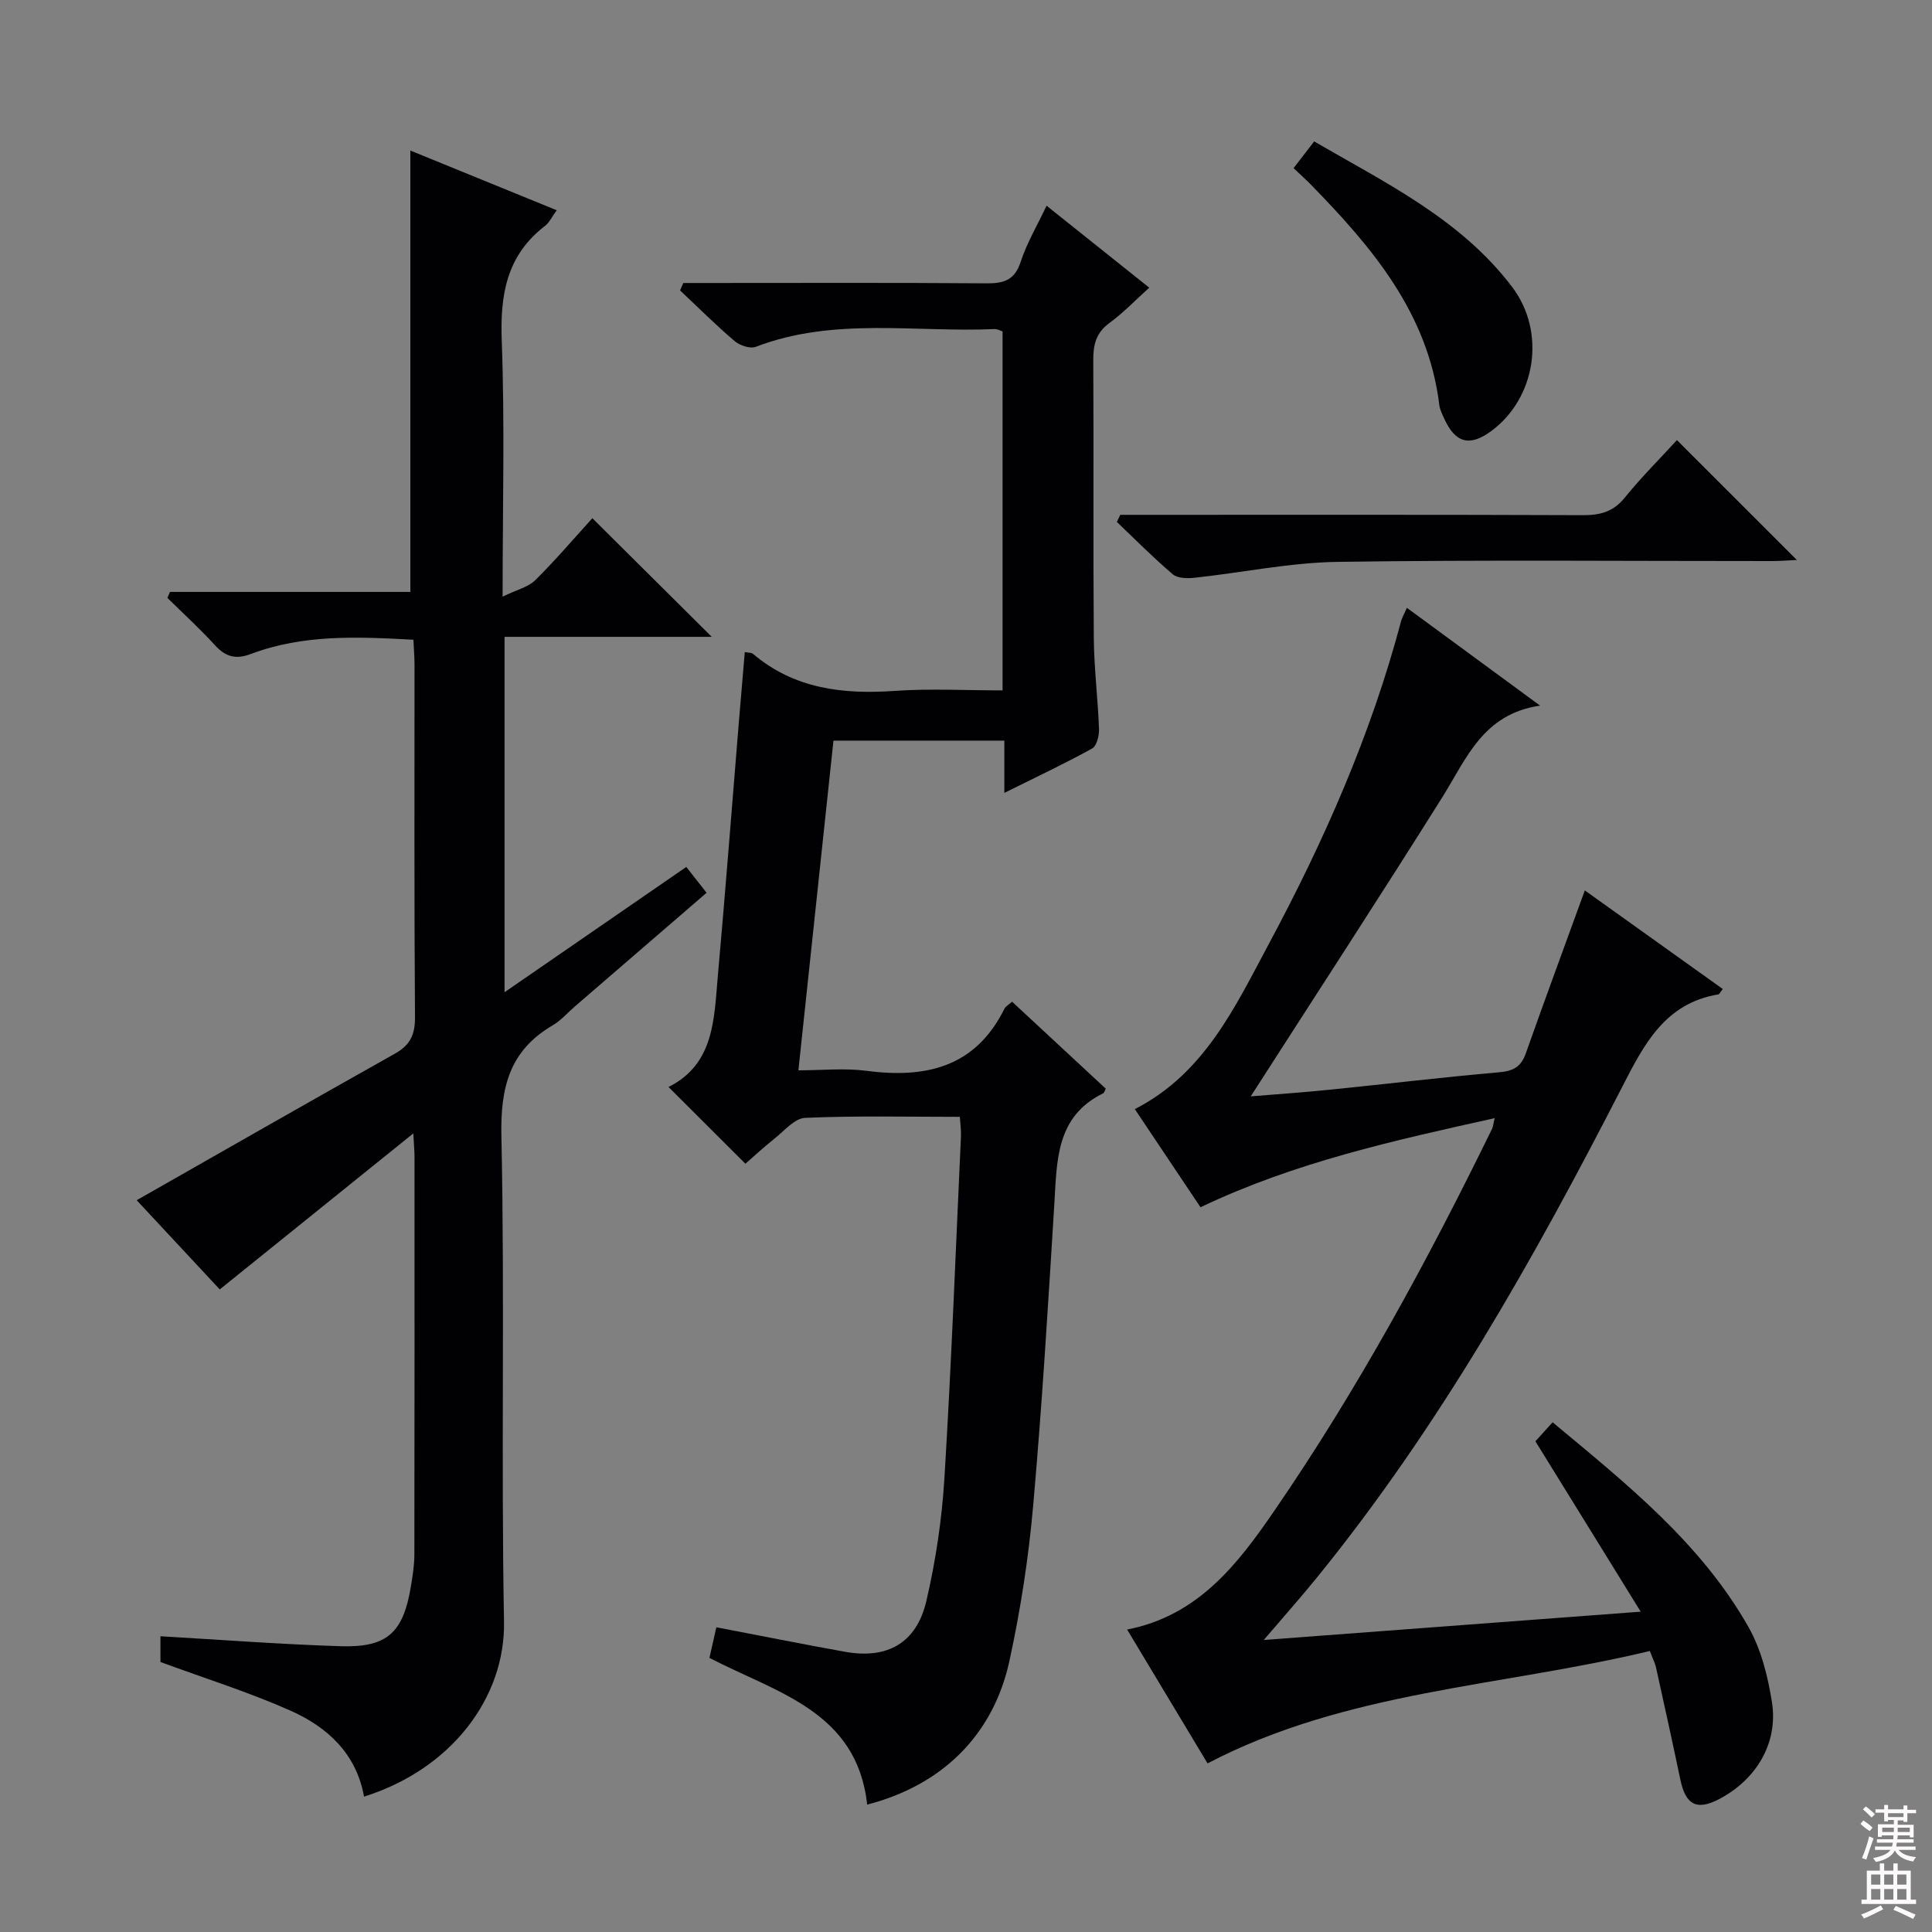 <svg enable-background="new 0 0 400 400" viewBox="0 0 400 400" xmlns="http://www.w3.org/2000/svg"><rect x="0" y="0" width="400" height="400" fill="#808080" stroke="none"/><g fill="#010103"><path d="m35.19 122.55h49.77c0-30.62 0-60.79 0-91.38 9.66 3.94 19.78 8.07 30.3 12.36-1.03 1.42-1.53 2.55-2.38 3.21-7.96 6.08-9.36 14.21-9 23.76.64 17.11.18 34.26.18 53.03 2.92-1.43 5.31-1.97 6.78-3.43 4.24-4.2 8.12-8.77 11.8-12.81 8.32 8.27 16.43 16.32 24.72 24.56-13.94 0-28.23 0-42.9 0v73.58c12.7-8.76 24.95-17.2 37.63-25.94 1.38 1.75 2.65 3.38 4.2 5.35-9.2 7.94-18.25 15.75-27.3 23.56-1.51 1.31-2.86 2.89-4.56 3.88-8.93 5.22-10.84 12.86-10.62 22.94.71 33.48-.08 66.99.54 100.48.3 15.78-10.92 30.61-28.98 36.27-1.59-8.9-7.58-14.4-15.23-17.8-8.6-3.82-17.63-6.65-26.92-10.07 0-1.38 0-3.49 0-5.33 12.49.72 24.87 1.67 37.26 2.06 9.73.31 13.03-2.81 14.61-12.49.35-2.13.69-4.28.7-6.43.05-27.5.03-54.99.03-82.49 0-.96-.1-1.91-.25-4.76-13.89 11.19-26.73 21.55-40.07 32.3-5.59-6-11.64-12.5-17.2-18.47 17.96-10.22 35.66-20.35 53.44-30.33 3.15-1.76 4.2-3.9 4.18-7.53-.18-24.33-.09-48.66-.1-72.99 0-1.63-.14-3.26-.23-5.19-11.57-.63-22.83-1.14-33.65 2.95-3.15 1.19-5.26.58-7.46-1.84-3.11-3.41-6.53-6.53-9.82-9.77.18-.4.35-.82.53-1.24z"/><path d="m341.58 341.82c-30.8 7.41-62.75 8.21-91.57 23.27-5.49-9.14-10.95-18.22-16.65-27.71 14.7-2.86 22.89-13.55 30.4-24.48 17.26-25.1 31.79-51.82 45.15-79.18.21-.43.24-.96.55-2.22-20.89 4.64-41.37 9.13-60.91 18.45-4.53-6.76-9.04-13.5-13.6-20.32 14.43-7.37 20.79-21.21 27.79-34.28 11.4-21.26 21.12-43.28 27.33-66.71.21-.79.65-1.51 1.21-2.8 8.97 6.59 17.73 13.02 27.58 20.25-11.85 1.73-15.23 10.97-20.22 18.93-12.98 20.68-26.32 41.14-39.69 61.97 5.11-.42 10.9-.82 16.69-1.41 11.57-1.17 23.11-2.56 34.69-3.57 2.88-.25 4.56-1.06 5.54-3.84 3.97-11.21 8.09-22.38 12.25-33.82 9.2 6.58 18.86 13.48 28.56 20.41-.54.68-.7 1.09-.92 1.12-11.08 1.84-15.4 10.38-19.95 19.24-18.25 35.56-37.83 70.32-63.15 101.49-3.32 4.09-6.83 8.03-11.01 12.93 26.24-1.97 51.46-3.86 78.04-5.86-7.46-12.08-14.49-23.45-21.8-35.28.87-.96 2.05-2.26 3.56-3.93 15.27 12.71 30.67 24.97 40.55 42.38 2.63 4.63 4.02 10.23 4.86 15.55 1.34 8.46-3.21 16.04-10.96 20.1-4.59 2.4-6.91 1.19-7.99-4-1.63-7.78-3.34-15.55-5.06-23.32-.21-.91-.68-1.79-1.27-3.36z"/><path d="m141.47 58.59h5.31c19.16 0 38.32-.08 57.48.07 3.6.03 5.82-.66 7.06-4.45 1.26-3.88 3.4-7.47 5.36-11.62 7.11 5.67 13.97 11.15 21.26 16.97-2.86 2.57-5.35 5.2-8.23 7.3-2.78 2.03-3.38 4.49-3.36 7.72.11 19.16-.04 38.32.11 57.48.05 6.3.85 12.59 1.08 18.9.05 1.36-.48 3.49-1.44 4.02-5.76 3.17-11.72 5.98-18.16 9.18 0-3.96 0-7.23 0-10.82-11.9 0-23.45 0-35.38 0-2.39 22.51-4.77 44.91-7.26 68.26 4.88 0 9.51-.49 13.99.09 12.3 1.62 22.61-.65 28.65-12.81.27-.55.94-.89 1.6-1.49 6.53 6.06 12.98 12.05 19.4 18.01-.23.42-.31.85-.56.97-9.78 4.81-9.54 13.91-10.09 22.88-1.29 20.9-2.55 41.81-4.4 62.66-.95 10.72-2.61 21.45-4.9 31.97-3.37 15.49-14.1 25.79-29.45 29.74-2.12-19.3-18.63-23.1-32.66-30.37.43-1.89.92-4.05 1.43-6.34 9.11 1.74 17.88 3.5 26.67 5.08 8.7 1.56 14.76-1.79 16.8-10.48 1.96-8.37 3.24-17.01 3.76-25.59 1.44-23.57 2.33-47.17 3.42-70.77.05-1.12-.13-2.26-.24-3.92-10.81 0-21.43-.25-32.02.21-2.2.09-4.36 2.73-6.41 4.35-2.19 1.73-4.24 3.65-5.96 5.15-5.37-5.36-10.4-10.38-15.92-15.89 9.51-4.76 9.42-14.12 10.21-22.99 1.56-17.38 2.89-34.77 4.32-52.16.4-4.91.83-9.81 1.26-14.89.78.15 1.37.09 1.68.35 8.58 7.28 18.65 8.43 29.42 7.68 7.27-.51 14.61-.1 22.27-.1 0-24.92 0-49.49 0-74.32-.45-.14-1.06-.52-1.65-.49-16.5.73-33.3-2.52-49.43 3.67-1.17.45-3.32-.27-4.38-1.17-3.91-3.33-7.56-6.98-11.31-10.5.22-.52.44-1.03.67-1.54z"/><path d="m231.94 106.59h5.4c30.15 0 60.29-.05 90.44.07 3.59.01 6.27-.73 8.62-3.64 3.43-4.23 7.31-8.1 10.79-11.9 8.29 8.29 16.38 16.38 24.83 24.82-1.76.08-3.47.22-5.18.22-29.98.01-59.96-.27-89.93.17-9.88.15-19.73 2.23-29.61 3.29-1.48.16-3.49.13-4.49-.72-4.02-3.42-7.75-7.19-11.58-10.84.24-.48.47-.97.71-1.47z"/><path d="m267.82 34.81c1.46-1.89 2.66-3.45 4.26-5.53 14.82 8.61 30.34 16.08 40.99 30.13 7.1 9.37 4.89 23.02-4.29 29.81-4.48 3.32-7.49 2.53-9.79-2.6-.41-.9-.88-1.84-1-2.79-2.33-19.02-13.91-32.63-26.59-45.61-1.04-1.06-2.16-2.06-3.58-3.41z"/></g><path d="m385.2 377.6.6-.7c.6.4 1.3.9 1.9 1.5l-.6.7c-.8-.5-1.4-1-1.9-1.5zm.3 7.1c.6-1.4 1.1-2.9 1.5-4.5.3.1.6.3.9.4-.5 1.4-1 2.9-1.5 4.4zm.2-10.1.6-.6c.7.5 1.3 1.1 1.9 1.6l-.7.7c-.6-.6-1.2-1.2-1.8-1.7zm8.4-.8h.8v.9h1.8v.7h-1.8v1.8h-.8v-.3h-1.2v.9h3.3v2.6h-.8v-.4h-2.5c0 .3 0 .6-.1.8h3.4v.7h-3.5c0 .3-.1.6-.1.8h4v.7h-3.5c.7.9 1.9 1.3 3.6 1.5-.2.2-.4.5-.6.9-1.9-.3-3.2-1.1-3.8-2.3-.5 1.1-1.8 2-3.9 2.4-.2-.3-.4-.5-.6-.8 1.9-.4 3.1-.9 3.6-1.7h-3.2v-.7h3.5c.1-.2.1-.5.2-.8h-3.3v-.7h3.4c0-.2 0-.5 0-.8h-2.4v.3h-.8v-2.6h3.3v-.9h-1.2v.3h-.8v-1.8h-1.8v-.7h1.8v-.9h.8v.9h3.2zm-4.4 5.5h2.4c0-.3 0-.6 0-.9h-2.4zm1.2-3.1h3.2v-.8h-3.2zm4.4 2.2h-2.4v.9h2.5v-.9z" fill="#fcfafa"/><path d="m389.2 385.8h.9v1.5h1.9v-1.5h.9v1.5h2.7v6h1.1v.9h-11.3v-.9h1.1v-6h2.7zm.2 8.7.5.8c-1.2.6-2.5 1.3-4 1.9-.2-.3-.3-.6-.6-.8 1.6-.6 3-1.3 4.1-1.9zm-2-4.3h1.9v-2.1h-1.9zm0 3.1h1.9v-2.2h-1.9zm2.7-3.1h1.9v-2.1h-1.9zm0 3.1h1.9v-2.2h-1.9zm2.4 1.3c1.4.6 2.7 1.2 4.1 1.8l-.5.9c-1.5-.7-2.8-1.4-4.1-1.9zm2.2-6.5h-1.9v2.1h1.9zm-1.9 5.2h1.9v-2.2h-1.9z" fill="#fcfafa"/></svg>